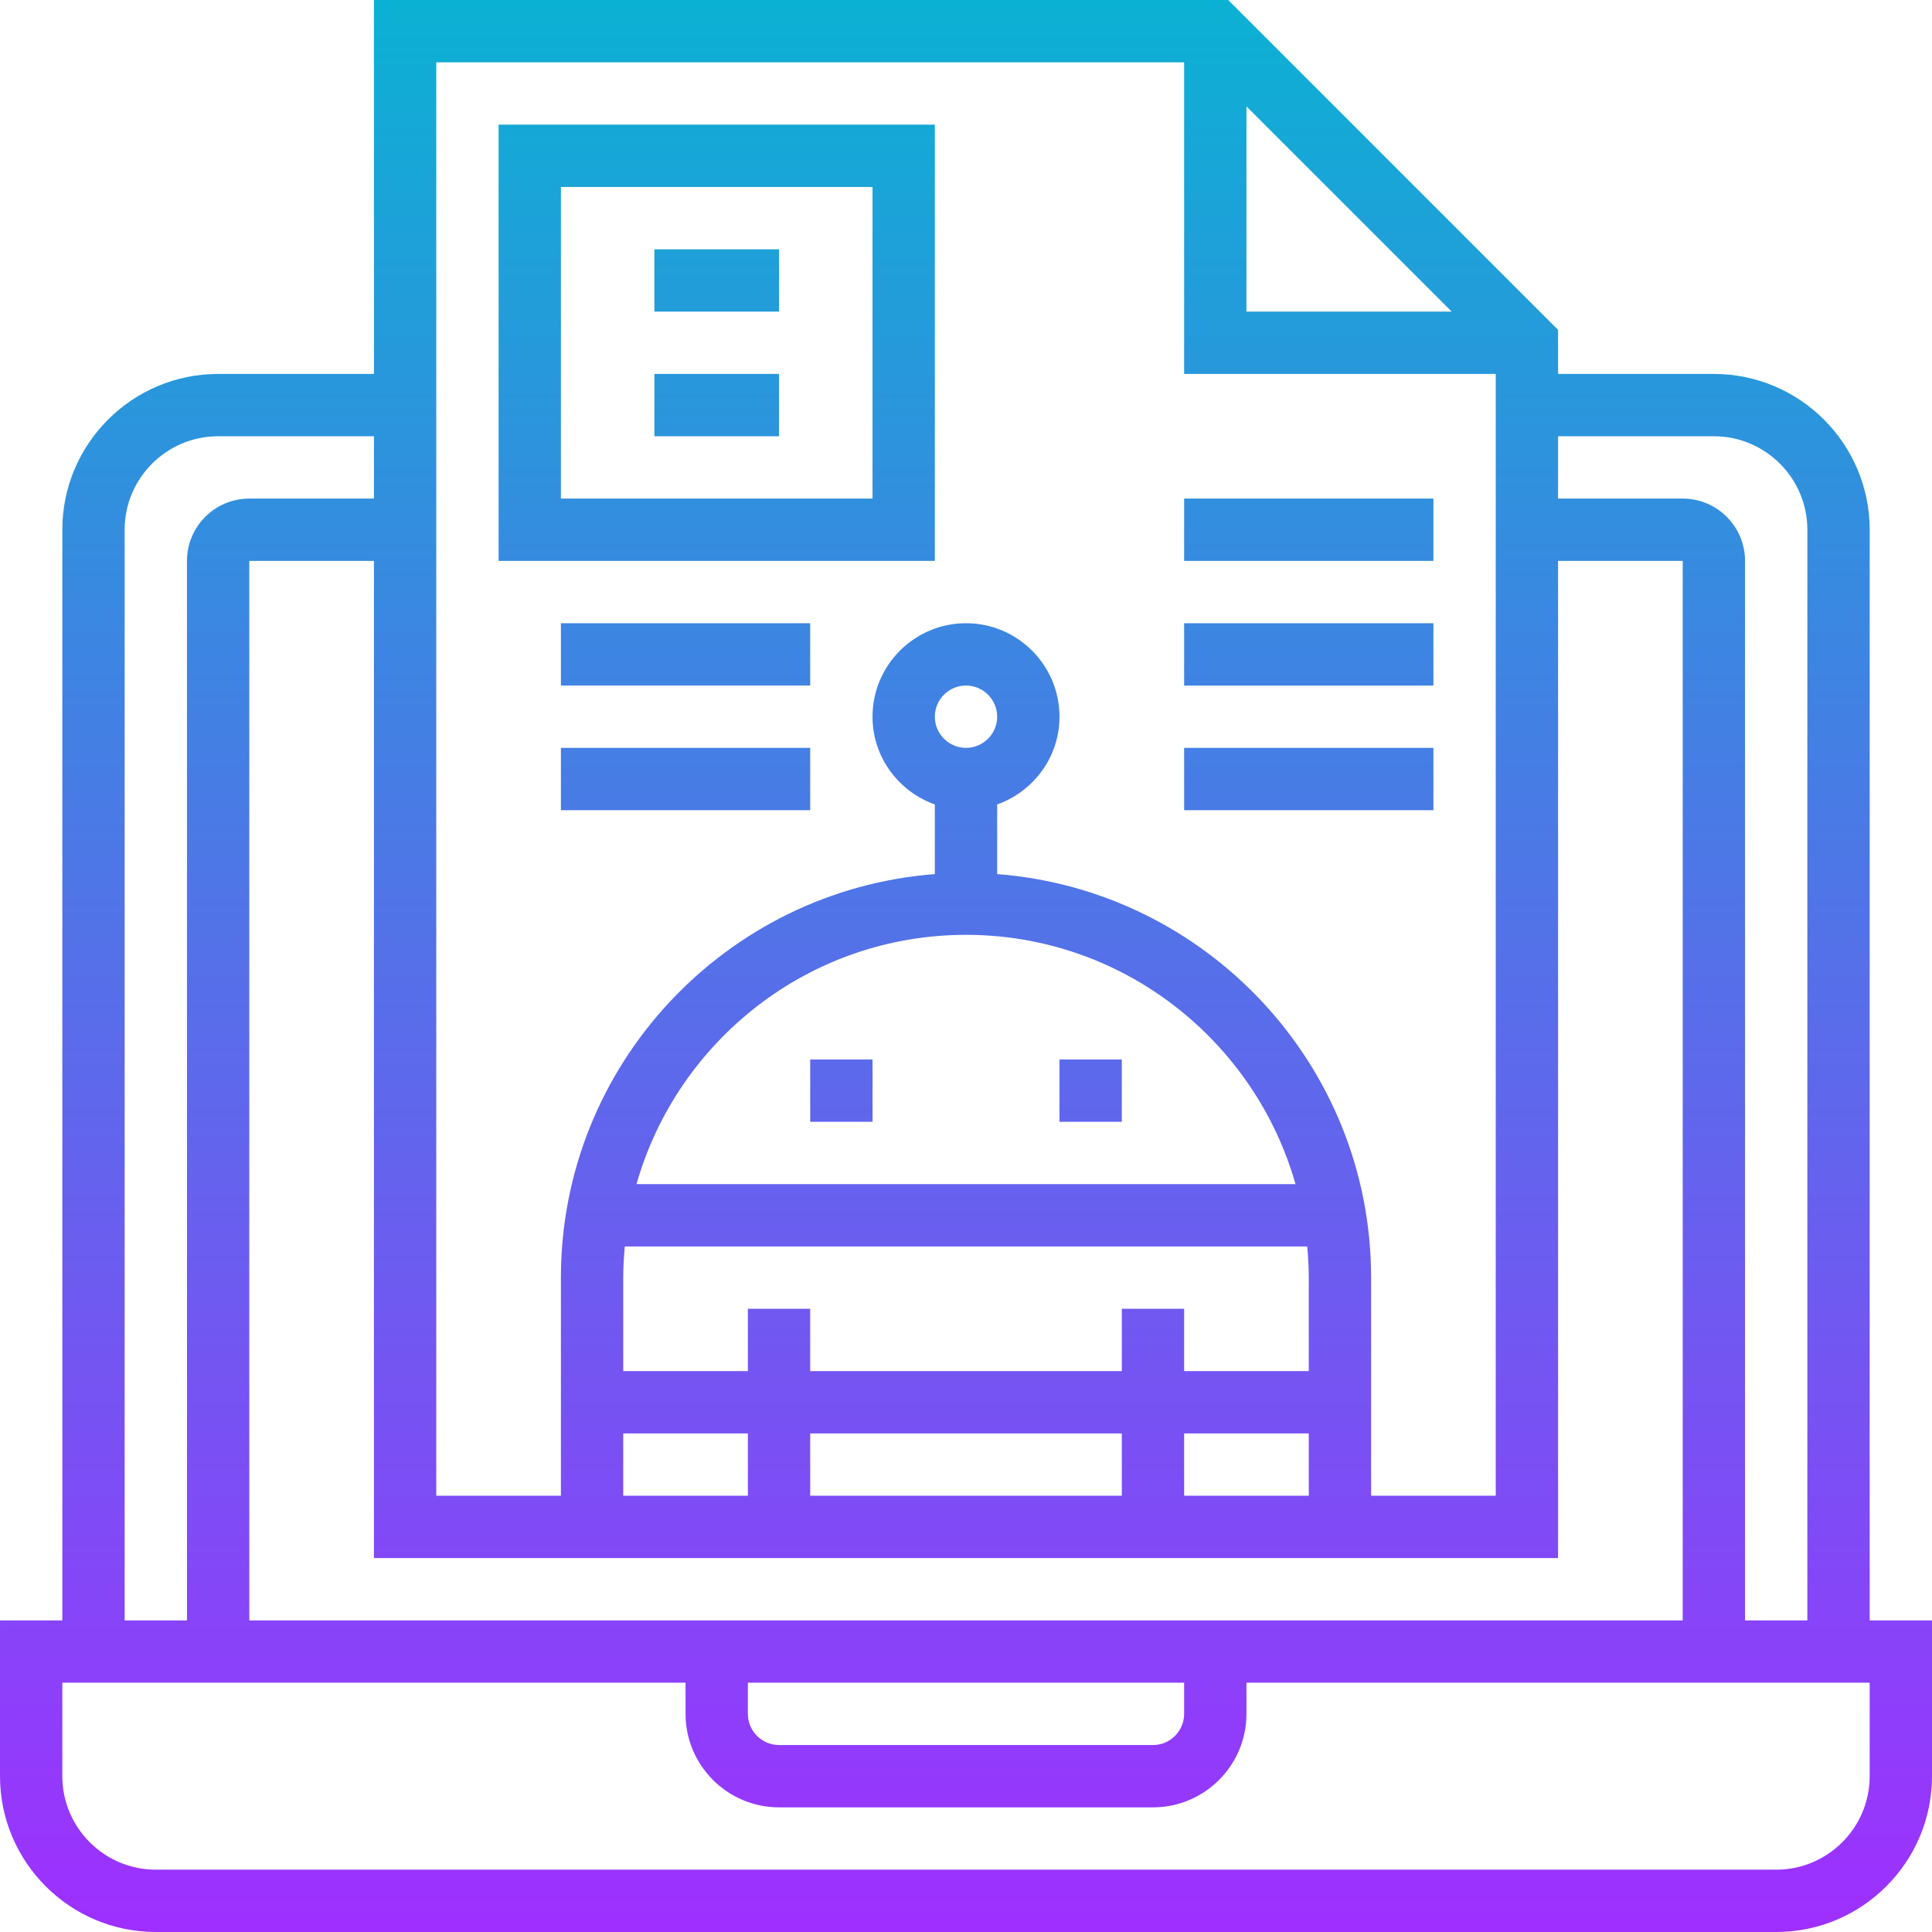 <svg height="496pt" viewBox="0 0 496 496" width="496pt" xmlns="http://www.w3.org/2000/svg" xmlns:xlink="http://www.w3.org/1999/xlink"><linearGradient id="a" gradientUnits="userSpaceOnUse" x1="248" x2="248" y1="496" y2="0"><stop offset="0" stop-color="#9f2fff"/><stop offset="1" stop-color="#0bb1d3"/></linearGradient><path d="m480 136c0-22.055-17.945-40-40-40h-40v16h40c13.23 0 24 10.77 24 24v280h-16v-272c0-8.824-7.176-16-16-16h-32v-43.312l-84.688-84.688h-219.312v96h-40c-22.055 0-40 17.945-40 40v280h-16v40c0 22.055 17.945 40 40 40h416c22.055 0 40-17.945 40-40v-40h-16zm-48 8v272h-368v-272h32v256h304v-256zm-128 288v8c0 4.414-3.594 8-8 8h-96c-4.406 0-8-3.586-8-8v-8zm-64-248c0-4.414 3.594-8 8-8s8 3.586 8 8-3.594 8-8 8-8-3.586-8-8zm8 56c40.191 0 74.105 27.121 84.594 64h-169.188c10.488-36.879 44.402-64 84.594-64zm56 144v-16h32v16zm-96 0v-16h80v16zm-48-56c0-2.703.168-5.359.406-8h175.195c.23 2.641.398 5.297.398 8v24h-32v-16h-16v16h-80v-16h-16v16h-32zm0 40h32v16h-32zm160-340.688 52.688 52.688h-52.688zm-208-11.312h192v80h80v288h-32v-56c0-54.641-42.391-99.48-96-103.594v-17.879c9.289-3.312 16-12.113 16-22.527 0-13.23-10.77-24-24-24s-24 10.77-24 24c0 10.414 6.711 19.215 16 22.527v17.879c-53.609 4.113-96 48.953-96 103.594v56h-32zm-80 120c0-13.23 10.77-24 24-24h40v16h-32c-8.824 0-16 7.176-16 16v272h-16zm448 320c0 13.23-10.77 24-24 24h-416c-13.23 0-24-10.77-24-24v-24h160v8c0 13.23 10.77 24 24 24h96c13.23 0 24-10.77 24-24v-8h160zm-240-424h-112v112h112zm-16 96h-80v-80h80zm-24-48h-32v-16h32zm0 32h-32v-16h32zm-56 48h64v16h-64zm0 32h64v16h-64zm224-48h-64v-16h64zm0 64h-64v-16h64zm0-32h-64v-16h64zm-144 112h-16v-16h16zm64 0h-16v-16h16zm0 0" fill="url(#a)"/></svg>